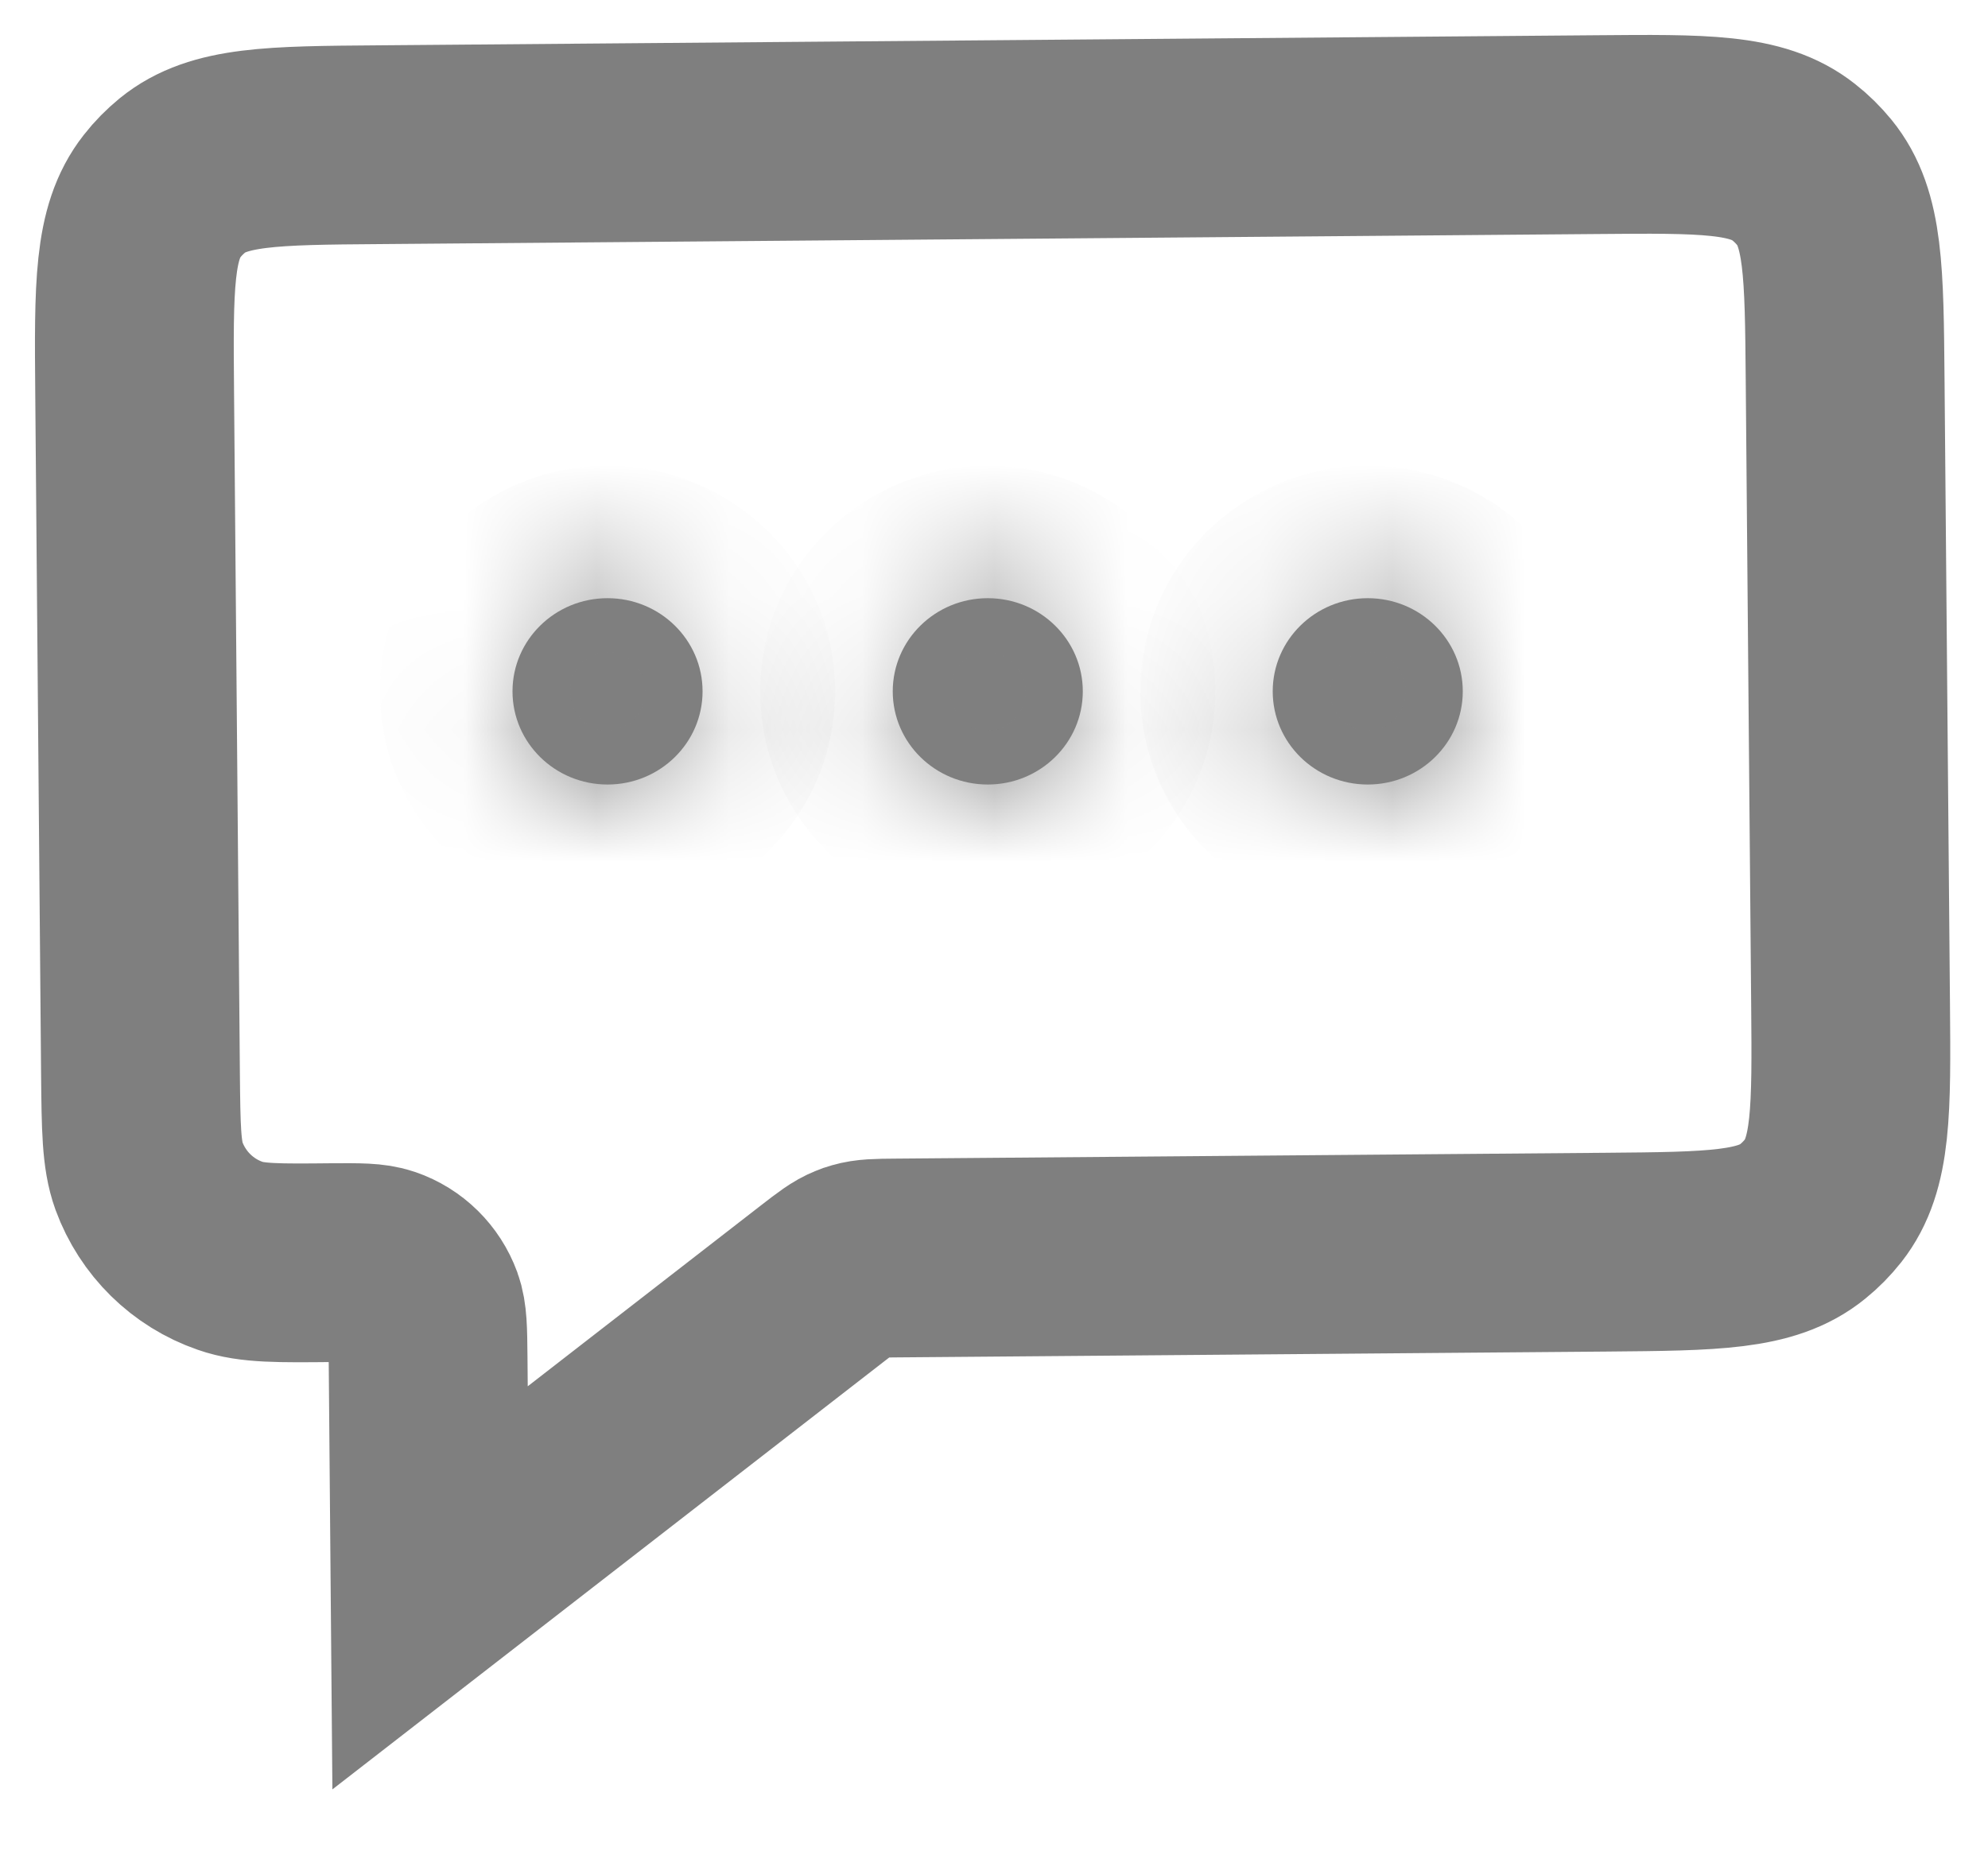 <svg width="15" height="14" viewBox="0 0 15 14" fill="none" xmlns="http://www.w3.org/2000/svg">
<path d="M3.23 10.24L3.245 11.982L6.202 9.688C6.316 9.6 6.372 9.556 6.438 9.53C6.452 9.524 6.466 9.519 6.481 9.515C6.549 9.495 6.62 9.494 6.764 9.493L12.119 9.449C12.926 9.442 13.33 9.439 13.602 9.217C13.659 9.171 13.711 9.118 13.756 9.061C13.973 8.785 13.97 8.381 13.963 7.574L13.922 2.86C13.915 2.053 13.912 1.649 13.69 1.377C13.643 1.32 13.591 1.268 13.533 1.223C13.257 1.005 12.854 1.009 12.046 1.016L2.86 1.092C2.053 1.098 1.649 1.102 1.377 1.323C1.32 1.37 1.268 1.422 1.223 1.48C1.006 1.756 1.009 2.159 1.016 2.967L1.06 8.106C1.064 8.51 1.066 8.713 1.124 8.874C1.228 9.157 1.453 9.379 1.738 9.477C1.9 9.534 2.103 9.532 2.507 9.528C2.709 9.527 2.81 9.526 2.891 9.554C3.034 9.603 3.146 9.714 3.198 9.856C3.227 9.936 3.228 10.037 3.23 10.24Z" stroke="#7F7F7F" stroke-width="1.5"/>
<mask id="path-2-inside-1" fill="white">
<ellipse cx="4.584" cy="5.217" rx="0.717" ry="0.703"/>
</mask>
<ellipse cx="4.584" cy="5.217" rx="0.717" ry="0.703" fill="#7F7F7F"/>
<path d="M4.301 5.217C4.301 5.034 4.447 4.92 4.584 4.92V6.92C5.514 6.92 6.301 6.176 6.301 5.217H4.301ZM4.584 4.92C4.722 4.92 4.867 5.034 4.867 5.217H2.867C2.867 6.176 3.655 6.92 4.584 6.92V4.92ZM4.867 5.217C4.867 5.4 4.722 5.514 4.584 5.514V3.514C3.655 3.514 2.867 4.258 2.867 5.217H4.867ZM4.584 5.514C4.447 5.514 4.301 5.4 4.301 5.217H6.301C6.301 4.258 5.514 3.514 4.584 3.514V5.514Z" fill="#7F7F7F" mask="url(#path-2-inside-1)"/>
<mask id="path-4-inside-2" fill="white">
<ellipse cx="7.453" cy="5.217" rx="0.717" ry="0.703"/>
</mask>
<ellipse cx="7.453" cy="5.217" rx="0.717" ry="0.703" fill="#7F7F7F"/>
<path d="M7.17 5.217C7.17 5.034 7.316 4.92 7.453 4.92V6.92C8.383 6.92 9.17 6.176 9.17 5.217H7.17ZM7.453 4.92C7.591 4.92 7.736 5.034 7.736 5.217H5.736C5.736 6.176 6.524 6.92 7.453 6.92V4.92ZM7.736 5.217C7.736 5.4 7.591 5.514 7.453 5.514V3.514C6.524 3.514 5.736 4.258 5.736 5.217H7.736ZM7.453 5.514C7.316 5.514 7.17 5.4 7.17 5.217H9.17C9.17 4.258 8.383 3.514 7.453 3.514V5.514Z" fill="#7F7F7F" mask="url(#path-4-inside-2)"/>
<mask id="path-6-inside-3" fill="white">
<ellipse cx="10.32" cy="5.217" rx="0.717" ry="0.703"/>
</mask>
<ellipse cx="10.32" cy="5.217" rx="0.717" ry="0.703" fill="#7F7F7F"/>
<path d="M10.038 5.217C10.038 5.034 10.183 4.92 10.32 4.92V6.92C11.25 6.92 12.038 6.176 12.038 5.217H10.038ZM10.32 4.92C10.458 4.92 10.604 5.034 10.604 5.217H8.604C8.604 6.176 9.391 6.92 10.32 6.92V4.92ZM10.604 5.217C10.604 5.4 10.458 5.514 10.32 5.514V3.514C9.391 3.514 8.604 4.258 8.604 5.217H10.604ZM10.32 5.514C10.183 5.514 10.038 5.4 10.038 5.217H12.038C12.038 4.258 11.25 3.514 10.32 3.514V5.514Z" fill="#7F7F7F" mask="url(#path-6-inside-3)"/>
</svg>
